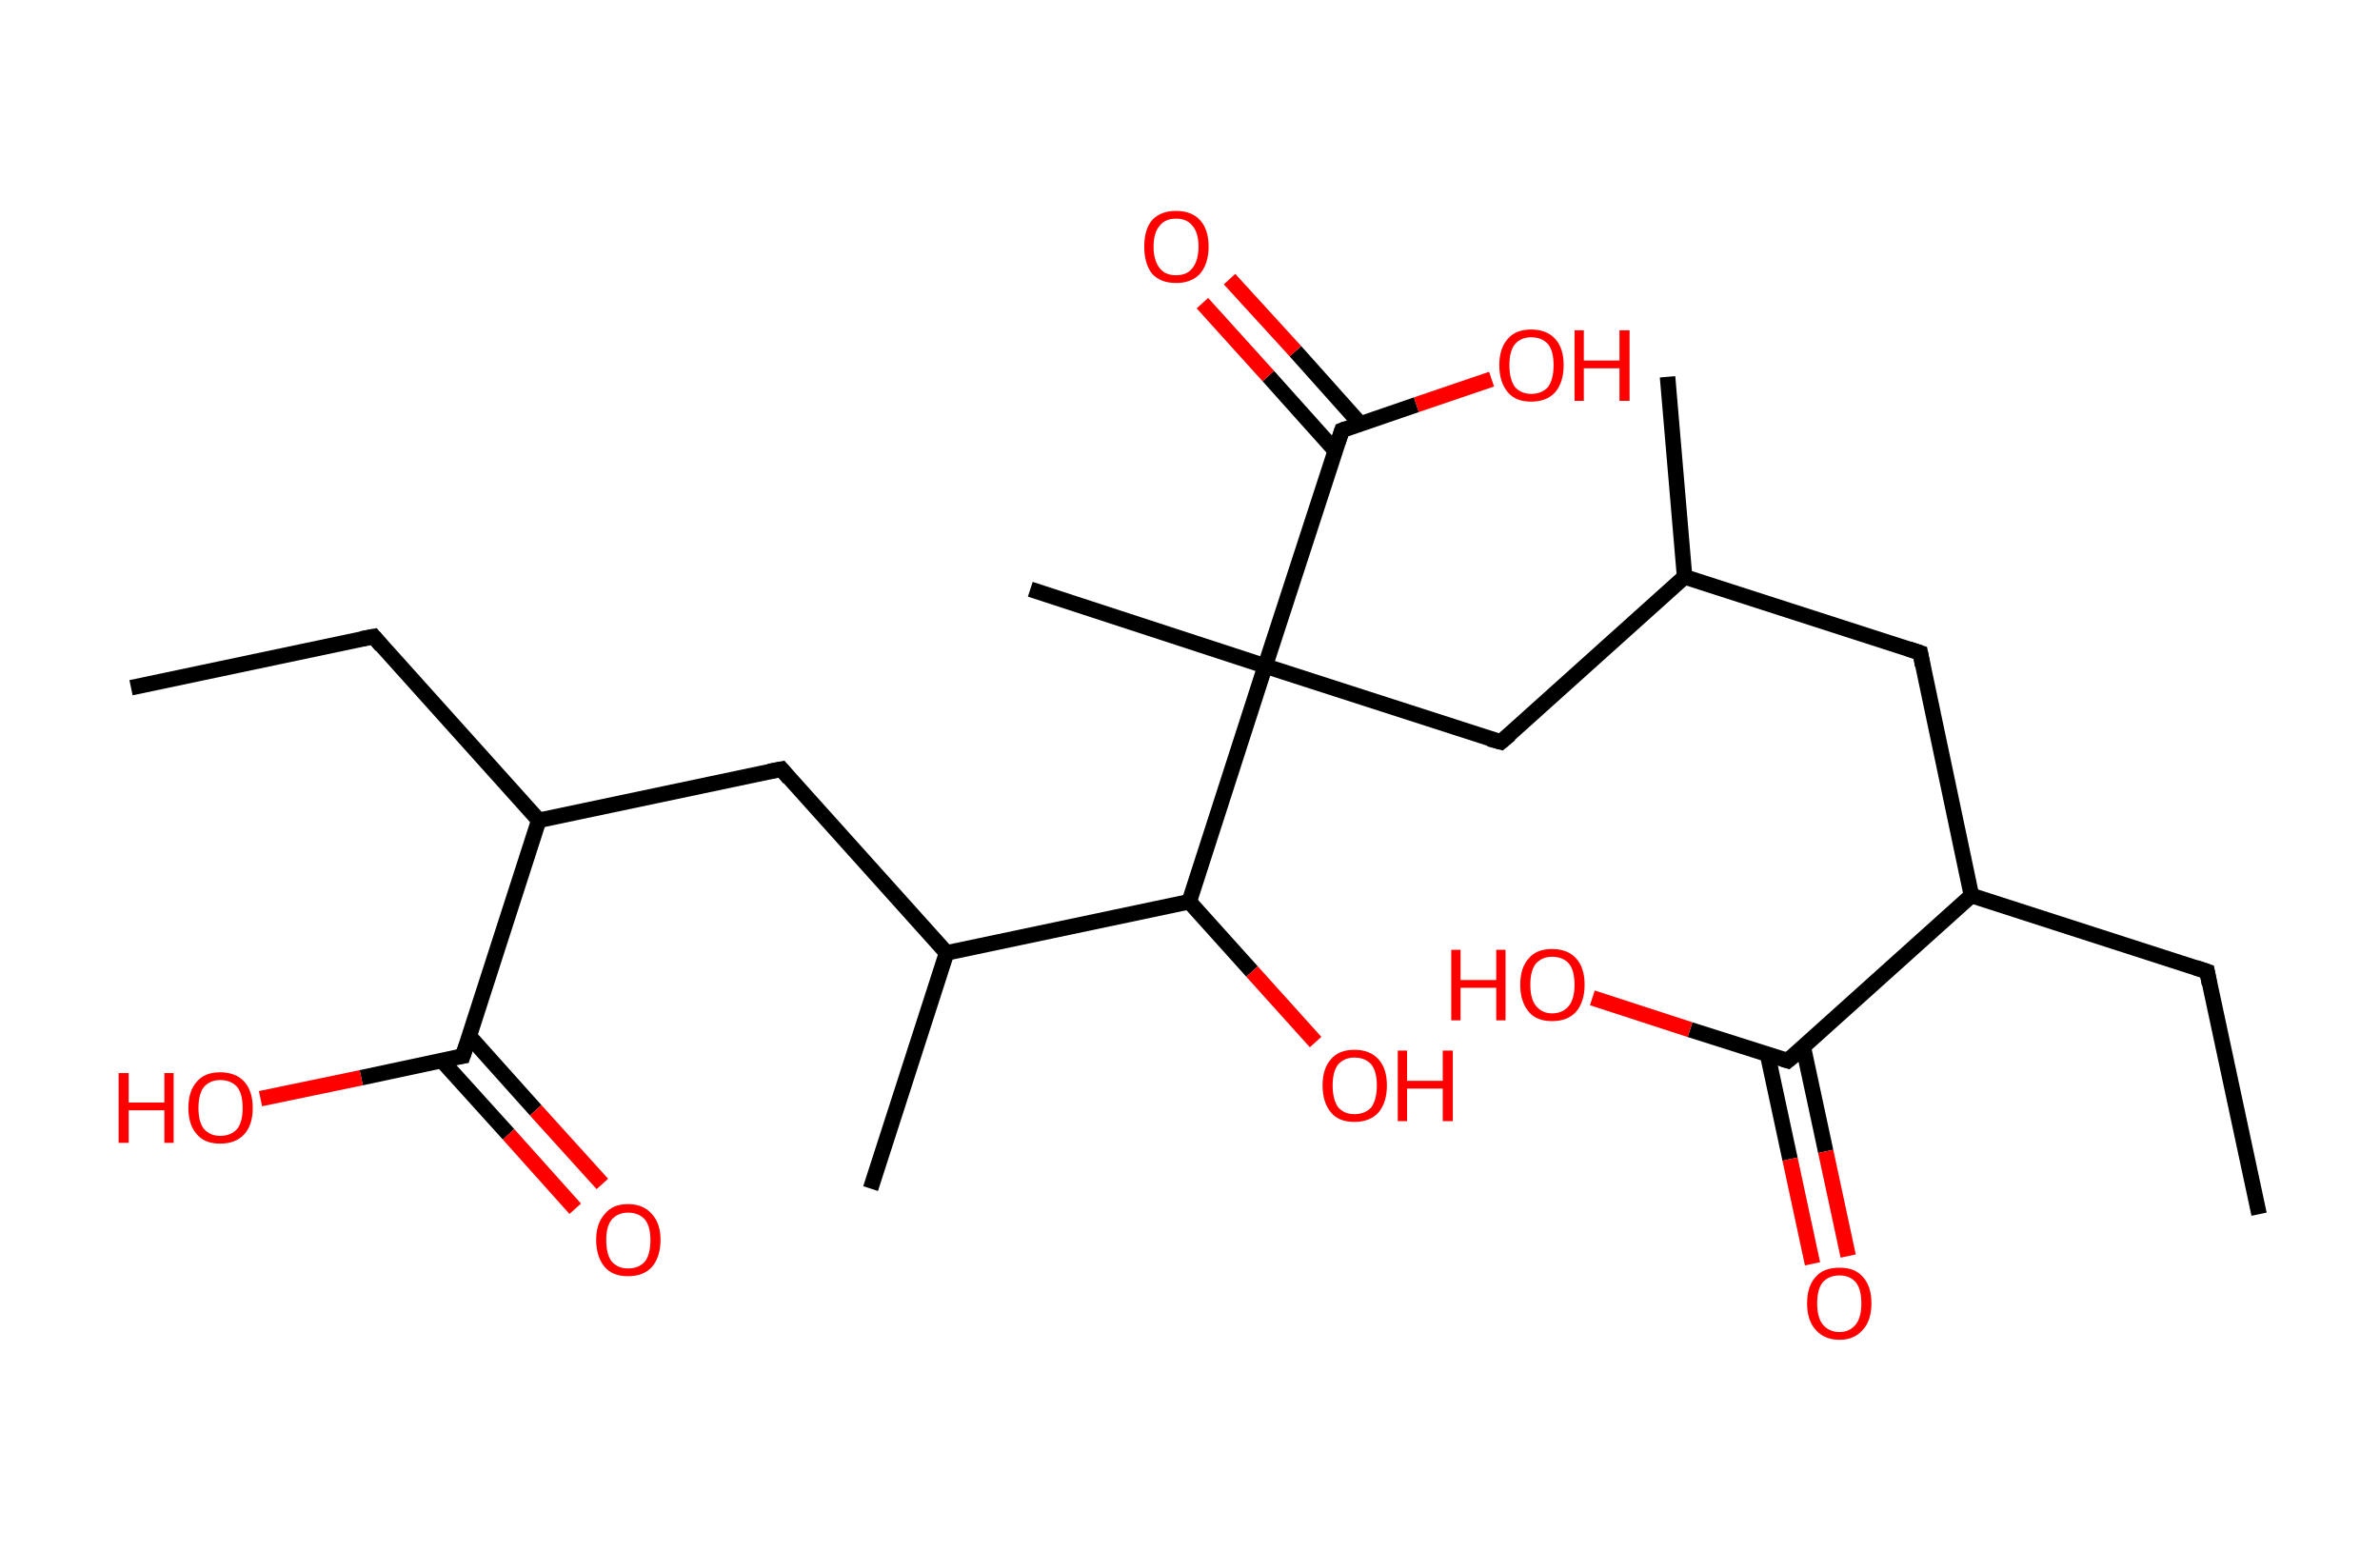 <?xml version='1.0' encoding='ASCII' standalone='yes'?>
<svg xmlns="http://www.w3.org/2000/svg" xmlns:rdkit="http://www.rdkit.org/xml" xmlns:xlink="http://www.w3.org/1999/xlink" version="1.1" baseProfile="full" xml:space="preserve" width="307px" height="200px" viewBox="0 0 307 200">
<!-- END OF HEADER -->
<rect style="opacity:1.0;fill:#FFFFFF;stroke:none" width="307.0" height="200.0" x="0.0" y="0.0"> </rect>
<path class="bond-0 atom-0 atom-1" d="M 291.4,156.6 L 284.7,125.3" style="fill:none;fill-rule:evenodd;stroke:#000000;stroke-width:2.0px;stroke-linecap:butt;stroke-linejoin:miter;stroke-opacity:1"/>
<path class="bond-1 atom-1 atom-2" d="M 284.7,125.3 L 254.3,115.5" style="fill:none;fill-rule:evenodd;stroke:#000000;stroke-width:2.0px;stroke-linecap:butt;stroke-linejoin:miter;stroke-opacity:1"/>
<path class="bond-2 atom-2 atom-3" d="M 254.3,115.5 L 247.7,84.2" style="fill:none;fill-rule:evenodd;stroke:#000000;stroke-width:2.0px;stroke-linecap:butt;stroke-linejoin:miter;stroke-opacity:1"/>
<path class="bond-3 atom-3 atom-4" d="M 247.7,84.2 L 217.3,74.4" style="fill:none;fill-rule:evenodd;stroke:#000000;stroke-width:2.0px;stroke-linecap:butt;stroke-linejoin:miter;stroke-opacity:1"/>
<path class="bond-4 atom-4 atom-5" d="M 217.3,74.4 L 215.1,48.6" style="fill:none;fill-rule:evenodd;stroke:#000000;stroke-width:2.0px;stroke-linecap:butt;stroke-linejoin:miter;stroke-opacity:1"/>
<path class="bond-5 atom-4 atom-6" d="M 217.3,74.4 L 193.6,95.7" style="fill:none;fill-rule:evenodd;stroke:#000000;stroke-width:2.0px;stroke-linecap:butt;stroke-linejoin:miter;stroke-opacity:1"/>
<path class="bond-6 atom-6 atom-7" d="M 193.6,95.7 L 163.2,85.9" style="fill:none;fill-rule:evenodd;stroke:#000000;stroke-width:2.0px;stroke-linecap:butt;stroke-linejoin:miter;stroke-opacity:1"/>
<path class="bond-7 atom-7 atom-8" d="M 163.2,85.9 L 132.9,76.0" style="fill:none;fill-rule:evenodd;stroke:#000000;stroke-width:2.0px;stroke-linecap:butt;stroke-linejoin:miter;stroke-opacity:1"/>
<path class="bond-8 atom-7 atom-9" d="M 163.2,85.9 L 173.1,55.5" style="fill:none;fill-rule:evenodd;stroke:#000000;stroke-width:2.0px;stroke-linecap:butt;stroke-linejoin:miter;stroke-opacity:1"/>
<path class="bond-9 atom-9 atom-10" d="M 175.5,54.7 L 167.1,45.3" style="fill:none;fill-rule:evenodd;stroke:#000000;stroke-width:2.0px;stroke-linecap:butt;stroke-linejoin:miter;stroke-opacity:1"/>
<path class="bond-9 atom-9 atom-10" d="M 167.1,45.3 L 158.6,36.0" style="fill:none;fill-rule:evenodd;stroke:#FF0000;stroke-width:2.0px;stroke-linecap:butt;stroke-linejoin:miter;stroke-opacity:1"/>
<path class="bond-9 atom-9 atom-10" d="M 172.2,58.1 L 163.6,48.5" style="fill:none;fill-rule:evenodd;stroke:#000000;stroke-width:2.0px;stroke-linecap:butt;stroke-linejoin:miter;stroke-opacity:1"/>
<path class="bond-9 atom-9 atom-10" d="M 163.6,48.5 L 155.1,39.1" style="fill:none;fill-rule:evenodd;stroke:#FF0000;stroke-width:2.0px;stroke-linecap:butt;stroke-linejoin:miter;stroke-opacity:1"/>
<path class="bond-10 atom-9 atom-11" d="M 173.1,55.5 L 182.7,52.2" style="fill:none;fill-rule:evenodd;stroke:#000000;stroke-width:2.0px;stroke-linecap:butt;stroke-linejoin:miter;stroke-opacity:1"/>
<path class="bond-10 atom-9 atom-11" d="M 182.7,52.2 L 192.4,48.9" style="fill:none;fill-rule:evenodd;stroke:#FF0000;stroke-width:2.0px;stroke-linecap:butt;stroke-linejoin:miter;stroke-opacity:1"/>
<path class="bond-11 atom-7 atom-12" d="M 163.2,85.9 L 153.4,116.3" style="fill:none;fill-rule:evenodd;stroke:#000000;stroke-width:2.0px;stroke-linecap:butt;stroke-linejoin:miter;stroke-opacity:1"/>
<path class="bond-12 atom-12 atom-13" d="M 153.4,116.3 L 161.5,125.3" style="fill:none;fill-rule:evenodd;stroke:#000000;stroke-width:2.0px;stroke-linecap:butt;stroke-linejoin:miter;stroke-opacity:1"/>
<path class="bond-12 atom-12 atom-13" d="M 161.5,125.3 L 169.7,134.4" style="fill:none;fill-rule:evenodd;stroke:#FF0000;stroke-width:2.0px;stroke-linecap:butt;stroke-linejoin:miter;stroke-opacity:1"/>
<path class="bond-13 atom-12 atom-14" d="M 153.4,116.3 L 122.1,122.9" style="fill:none;fill-rule:evenodd;stroke:#000000;stroke-width:2.0px;stroke-linecap:butt;stroke-linejoin:miter;stroke-opacity:1"/>
<path class="bond-14 atom-14 atom-15" d="M 122.1,122.9 L 112.3,153.3" style="fill:none;fill-rule:evenodd;stroke:#000000;stroke-width:2.0px;stroke-linecap:butt;stroke-linejoin:miter;stroke-opacity:1"/>
<path class="bond-15 atom-14 atom-16" d="M 122.1,122.9 L 100.8,99.2" style="fill:none;fill-rule:evenodd;stroke:#000000;stroke-width:2.0px;stroke-linecap:butt;stroke-linejoin:miter;stroke-opacity:1"/>
<path class="bond-16 atom-16 atom-17" d="M 100.8,99.2 L 69.5,105.8" style="fill:none;fill-rule:evenodd;stroke:#000000;stroke-width:2.0px;stroke-linecap:butt;stroke-linejoin:miter;stroke-opacity:1"/>
<path class="bond-17 atom-17 atom-18" d="M 69.5,105.8 L 48.2,82.1" style="fill:none;fill-rule:evenodd;stroke:#000000;stroke-width:2.0px;stroke-linecap:butt;stroke-linejoin:miter;stroke-opacity:1"/>
<path class="bond-18 atom-18 atom-19" d="M 48.2,82.1 L 16.9,88.7" style="fill:none;fill-rule:evenodd;stroke:#000000;stroke-width:2.0px;stroke-linecap:butt;stroke-linejoin:miter;stroke-opacity:1"/>
<path class="bond-19 atom-17 atom-20" d="M 69.5,105.8 L 59.7,136.2" style="fill:none;fill-rule:evenodd;stroke:#000000;stroke-width:2.0px;stroke-linecap:butt;stroke-linejoin:miter;stroke-opacity:1"/>
<path class="bond-20 atom-20 atom-21" d="M 57.0,136.8 L 65.6,146.3" style="fill:none;fill-rule:evenodd;stroke:#000000;stroke-width:2.0px;stroke-linecap:butt;stroke-linejoin:miter;stroke-opacity:1"/>
<path class="bond-20 atom-20 atom-21" d="M 65.6,146.3 L 74.2,155.9" style="fill:none;fill-rule:evenodd;stroke:#FF0000;stroke-width:2.0px;stroke-linecap:butt;stroke-linejoin:miter;stroke-opacity:1"/>
<path class="bond-20 atom-20 atom-21" d="M 60.5,133.6 L 69.1,143.2" style="fill:none;fill-rule:evenodd;stroke:#000000;stroke-width:2.0px;stroke-linecap:butt;stroke-linejoin:miter;stroke-opacity:1"/>
<path class="bond-20 atom-20 atom-21" d="M 69.1,143.2 L 77.7,152.7" style="fill:none;fill-rule:evenodd;stroke:#FF0000;stroke-width:2.0px;stroke-linecap:butt;stroke-linejoin:miter;stroke-opacity:1"/>
<path class="bond-21 atom-20 atom-22" d="M 59.7,136.2 L 46.6,139.0" style="fill:none;fill-rule:evenodd;stroke:#000000;stroke-width:2.0px;stroke-linecap:butt;stroke-linejoin:miter;stroke-opacity:1"/>
<path class="bond-21 atom-20 atom-22" d="M 46.6,139.0 L 33.6,141.7" style="fill:none;fill-rule:evenodd;stroke:#FF0000;stroke-width:2.0px;stroke-linecap:butt;stroke-linejoin:miter;stroke-opacity:1"/>
<path class="bond-22 atom-2 atom-23" d="M 254.3,115.5 L 230.6,136.8" style="fill:none;fill-rule:evenodd;stroke:#000000;stroke-width:2.0px;stroke-linecap:butt;stroke-linejoin:miter;stroke-opacity:1"/>
<path class="bond-23 atom-23 atom-24" d="M 228.0,136.0 L 230.9,149.5" style="fill:none;fill-rule:evenodd;stroke:#000000;stroke-width:2.0px;stroke-linecap:butt;stroke-linejoin:miter;stroke-opacity:1"/>
<path class="bond-23 atom-23 atom-24" d="M 230.9,149.5 L 233.8,163.0" style="fill:none;fill-rule:evenodd;stroke:#FF0000;stroke-width:2.0px;stroke-linecap:butt;stroke-linejoin:miter;stroke-opacity:1"/>
<path class="bond-23 atom-23 atom-24" d="M 232.6,135.0 L 235.5,148.5" style="fill:none;fill-rule:evenodd;stroke:#000000;stroke-width:2.0px;stroke-linecap:butt;stroke-linejoin:miter;stroke-opacity:1"/>
<path class="bond-23 atom-23 atom-24" d="M 235.5,148.5 L 238.4,162.0" style="fill:none;fill-rule:evenodd;stroke:#FF0000;stroke-width:2.0px;stroke-linecap:butt;stroke-linejoin:miter;stroke-opacity:1"/>
<path class="bond-24 atom-23 atom-25" d="M 230.6,136.8 L 218.0,132.8" style="fill:none;fill-rule:evenodd;stroke:#000000;stroke-width:2.0px;stroke-linecap:butt;stroke-linejoin:miter;stroke-opacity:1"/>
<path class="bond-24 atom-23 atom-25" d="M 218.0,132.8 L 205.4,128.7" style="fill:none;fill-rule:evenodd;stroke:#FF0000;stroke-width:2.0px;stroke-linecap:butt;stroke-linejoin:miter;stroke-opacity:1"/>
<path d="M 285.0,126.9 L 284.7,125.3 L 283.2,124.8" style="fill:none;stroke:#000000;stroke-width:2.0px;stroke-linecap:butt;stroke-linejoin:miter;stroke-opacity:1;"/>
<path d="M 248.0,85.8 L 247.7,84.2 L 246.2,83.7" style="fill:none;stroke:#000000;stroke-width:2.0px;stroke-linecap:butt;stroke-linejoin:miter;stroke-opacity:1;"/>
<path d="M 194.8,94.7 L 193.6,95.7 L 192.1,95.3" style="fill:none;stroke:#000000;stroke-width:2.0px;stroke-linecap:butt;stroke-linejoin:miter;stroke-opacity:1;"/>
<path d="M 172.6,57.0 L 173.1,55.5 L 173.6,55.3" style="fill:none;stroke:#000000;stroke-width:2.0px;stroke-linecap:butt;stroke-linejoin:miter;stroke-opacity:1;"/>
<path d="M 101.8,100.4 L 100.8,99.2 L 99.2,99.5" style="fill:none;stroke:#000000;stroke-width:2.0px;stroke-linecap:butt;stroke-linejoin:miter;stroke-opacity:1;"/>
<path d="M 49.2,83.3 L 48.2,82.1 L 46.6,82.4" style="fill:none;stroke:#000000;stroke-width:2.0px;stroke-linecap:butt;stroke-linejoin:miter;stroke-opacity:1;"/>
<path d="M 60.2,134.7 L 59.7,136.2 L 59.0,136.3" style="fill:none;stroke:#000000;stroke-width:2.0px;stroke-linecap:butt;stroke-linejoin:miter;stroke-opacity:1;"/>
<path d="M 231.8,135.8 L 230.6,136.8 L 230.0,136.6" style="fill:none;stroke:#000000;stroke-width:2.0px;stroke-linecap:butt;stroke-linejoin:miter;stroke-opacity:1;"/>
<path class="atom-10" d="M 147.6 31.8 Q 147.6 29.6, 148.6 28.4 Q 149.7 27.2, 151.7 27.2 Q 153.7 27.2, 154.8 28.4 Q 155.9 29.6, 155.9 31.8 Q 155.9 34.0, 154.8 35.3 Q 153.7 36.5, 151.7 36.5 Q 149.7 36.5, 148.6 35.3 Q 147.6 34.0, 147.6 31.8 M 151.7 35.5 Q 153.1 35.5, 153.8 34.6 Q 154.6 33.6, 154.6 31.8 Q 154.6 30.0, 153.8 29.1 Q 153.1 28.2, 151.7 28.2 Q 150.3 28.2, 149.6 29.1 Q 148.8 30.0, 148.8 31.8 Q 148.8 33.6, 149.6 34.6 Q 150.3 35.5, 151.7 35.5 " fill="#FF0000"/>
<path class="atom-11" d="M 193.4 47.1 Q 193.4 44.9, 194.5 43.7 Q 195.5 42.5, 197.5 42.5 Q 199.5 42.5, 200.6 43.7 Q 201.7 44.9, 201.7 47.1 Q 201.7 49.3, 200.6 50.6 Q 199.5 51.8, 197.5 51.8 Q 195.5 51.8, 194.5 50.6 Q 193.4 49.3, 193.4 47.1 M 197.5 50.8 Q 198.9 50.8, 199.7 49.9 Q 200.4 48.9, 200.4 47.1 Q 200.4 45.3, 199.7 44.4 Q 198.9 43.5, 197.5 43.5 Q 196.2 43.5, 195.4 44.4 Q 194.7 45.3, 194.7 47.1 Q 194.7 48.9, 195.4 49.9 Q 196.2 50.8, 197.5 50.8 " fill="#FF0000"/>
<path class="atom-11" d="M 203.1 42.6 L 204.3 42.6 L 204.3 46.5 L 208.9 46.5 L 208.9 42.6 L 210.2 42.6 L 210.2 51.7 L 208.9 51.7 L 208.9 47.5 L 204.3 47.5 L 204.3 51.7 L 203.1 51.7 L 203.1 42.6 " fill="#FF0000"/>
<path class="atom-13" d="M 170.6 140.0 Q 170.6 137.8, 171.7 136.6 Q 172.7 135.4, 174.7 135.4 Q 176.7 135.4, 177.8 136.6 Q 178.9 137.8, 178.9 140.0 Q 178.9 142.2, 177.8 143.5 Q 176.7 144.7, 174.7 144.7 Q 172.7 144.7, 171.7 143.5 Q 170.6 142.2, 170.6 140.0 M 174.7 143.7 Q 176.1 143.7, 176.9 142.8 Q 177.6 141.8, 177.6 140.0 Q 177.6 138.2, 176.9 137.3 Q 176.1 136.4, 174.7 136.4 Q 173.4 136.4, 172.6 137.3 Q 171.9 138.2, 171.9 140.0 Q 171.9 141.8, 172.6 142.8 Q 173.4 143.7, 174.7 143.7 " fill="#FF0000"/>
<path class="atom-13" d="M 180.3 135.5 L 181.5 135.5 L 181.5 139.4 L 186.1 139.4 L 186.1 135.5 L 187.4 135.5 L 187.4 144.6 L 186.1 144.6 L 186.1 140.4 L 181.5 140.4 L 181.5 144.6 L 180.3 144.6 L 180.3 135.5 " fill="#FF0000"/>
<path class="atom-21" d="M 76.9 159.9 Q 76.9 157.8, 78.0 156.6 Q 79.0 155.3, 81.0 155.3 Q 83.0 155.3, 84.1 156.6 Q 85.2 157.8, 85.2 159.9 Q 85.2 162.1, 84.1 163.4 Q 83.0 164.6, 81.0 164.6 Q 79.0 164.6, 78.0 163.4 Q 76.9 162.1, 76.9 159.9 M 81.0 163.6 Q 82.4 163.6, 83.2 162.7 Q 83.9 161.8, 83.9 159.9 Q 83.9 158.2, 83.2 157.3 Q 82.4 156.4, 81.0 156.4 Q 79.7 156.4, 78.9 157.3 Q 78.2 158.2, 78.2 159.9 Q 78.2 161.8, 78.9 162.7 Q 79.7 163.6, 81.0 163.6 " fill="#FF0000"/>
<path class="atom-22" d="M 15.3 138.4 L 16.6 138.4 L 16.6 142.2 L 21.2 142.2 L 21.2 138.4 L 22.4 138.4 L 22.4 147.4 L 21.2 147.4 L 21.2 143.2 L 16.6 143.2 L 16.6 147.4 L 15.3 147.4 L 15.3 138.4 " fill="#FF0000"/>
<path class="atom-22" d="M 24.3 142.9 Q 24.3 140.7, 25.4 139.5 Q 26.4 138.3, 28.4 138.3 Q 30.4 138.3, 31.5 139.5 Q 32.6 140.7, 32.6 142.9 Q 32.6 145.1, 31.5 146.3 Q 30.4 147.5, 28.4 147.5 Q 26.4 147.5, 25.4 146.3 Q 24.3 145.1, 24.3 142.9 M 28.4 146.5 Q 29.8 146.5, 30.6 145.6 Q 31.3 144.7, 31.3 142.9 Q 31.3 141.1, 30.6 140.2 Q 29.8 139.3, 28.4 139.3 Q 27.1 139.3, 26.3 140.2 Q 25.6 141.1, 25.6 142.9 Q 25.6 144.7, 26.3 145.6 Q 27.1 146.5, 28.4 146.5 " fill="#FF0000"/>
<path class="atom-24" d="M 233.1 168.1 Q 233.1 165.9, 234.2 164.7 Q 235.2 163.5, 237.3 163.5 Q 239.3 163.5, 240.3 164.7 Q 241.4 165.9, 241.4 168.1 Q 241.4 170.3, 240.3 171.5 Q 239.2 172.8, 237.3 172.8 Q 235.3 172.8, 234.2 171.5 Q 233.1 170.3, 233.1 168.1 M 237.3 171.8 Q 238.6 171.8, 239.4 170.8 Q 240.1 169.9, 240.1 168.1 Q 240.1 166.3, 239.4 165.4 Q 238.6 164.5, 237.3 164.5 Q 235.9 164.5, 235.1 165.4 Q 234.4 166.3, 234.4 168.1 Q 234.4 169.9, 235.1 170.8 Q 235.9 171.8, 237.3 171.8 " fill="#FF0000"/>
<path class="atom-25" d="M 187.2 122.5 L 188.4 122.5 L 188.4 126.4 L 193.0 126.4 L 193.0 122.5 L 194.2 122.5 L 194.2 131.6 L 193.0 131.6 L 193.0 127.4 L 188.4 127.4 L 188.4 131.6 L 187.2 131.6 L 187.2 122.5 " fill="#FF0000"/>
<path class="atom-25" d="M 196.1 127.0 Q 196.1 124.8, 197.2 123.6 Q 198.2 122.4, 200.2 122.4 Q 202.2 122.4, 203.3 123.6 Q 204.4 124.8, 204.4 127.0 Q 204.4 129.2, 203.3 130.5 Q 202.2 131.7, 200.2 131.7 Q 198.2 131.7, 197.2 130.5 Q 196.1 129.2, 196.1 127.0 M 200.2 130.7 Q 201.6 130.7, 202.4 129.7 Q 203.1 128.8, 203.1 127.0 Q 203.1 125.2, 202.4 124.3 Q 201.6 123.4, 200.2 123.4 Q 198.9 123.4, 198.1 124.3 Q 197.4 125.2, 197.4 127.0 Q 197.4 128.8, 198.1 129.7 Q 198.9 130.7, 200.2 130.7 " fill="#FF0000"/>
</svg>
